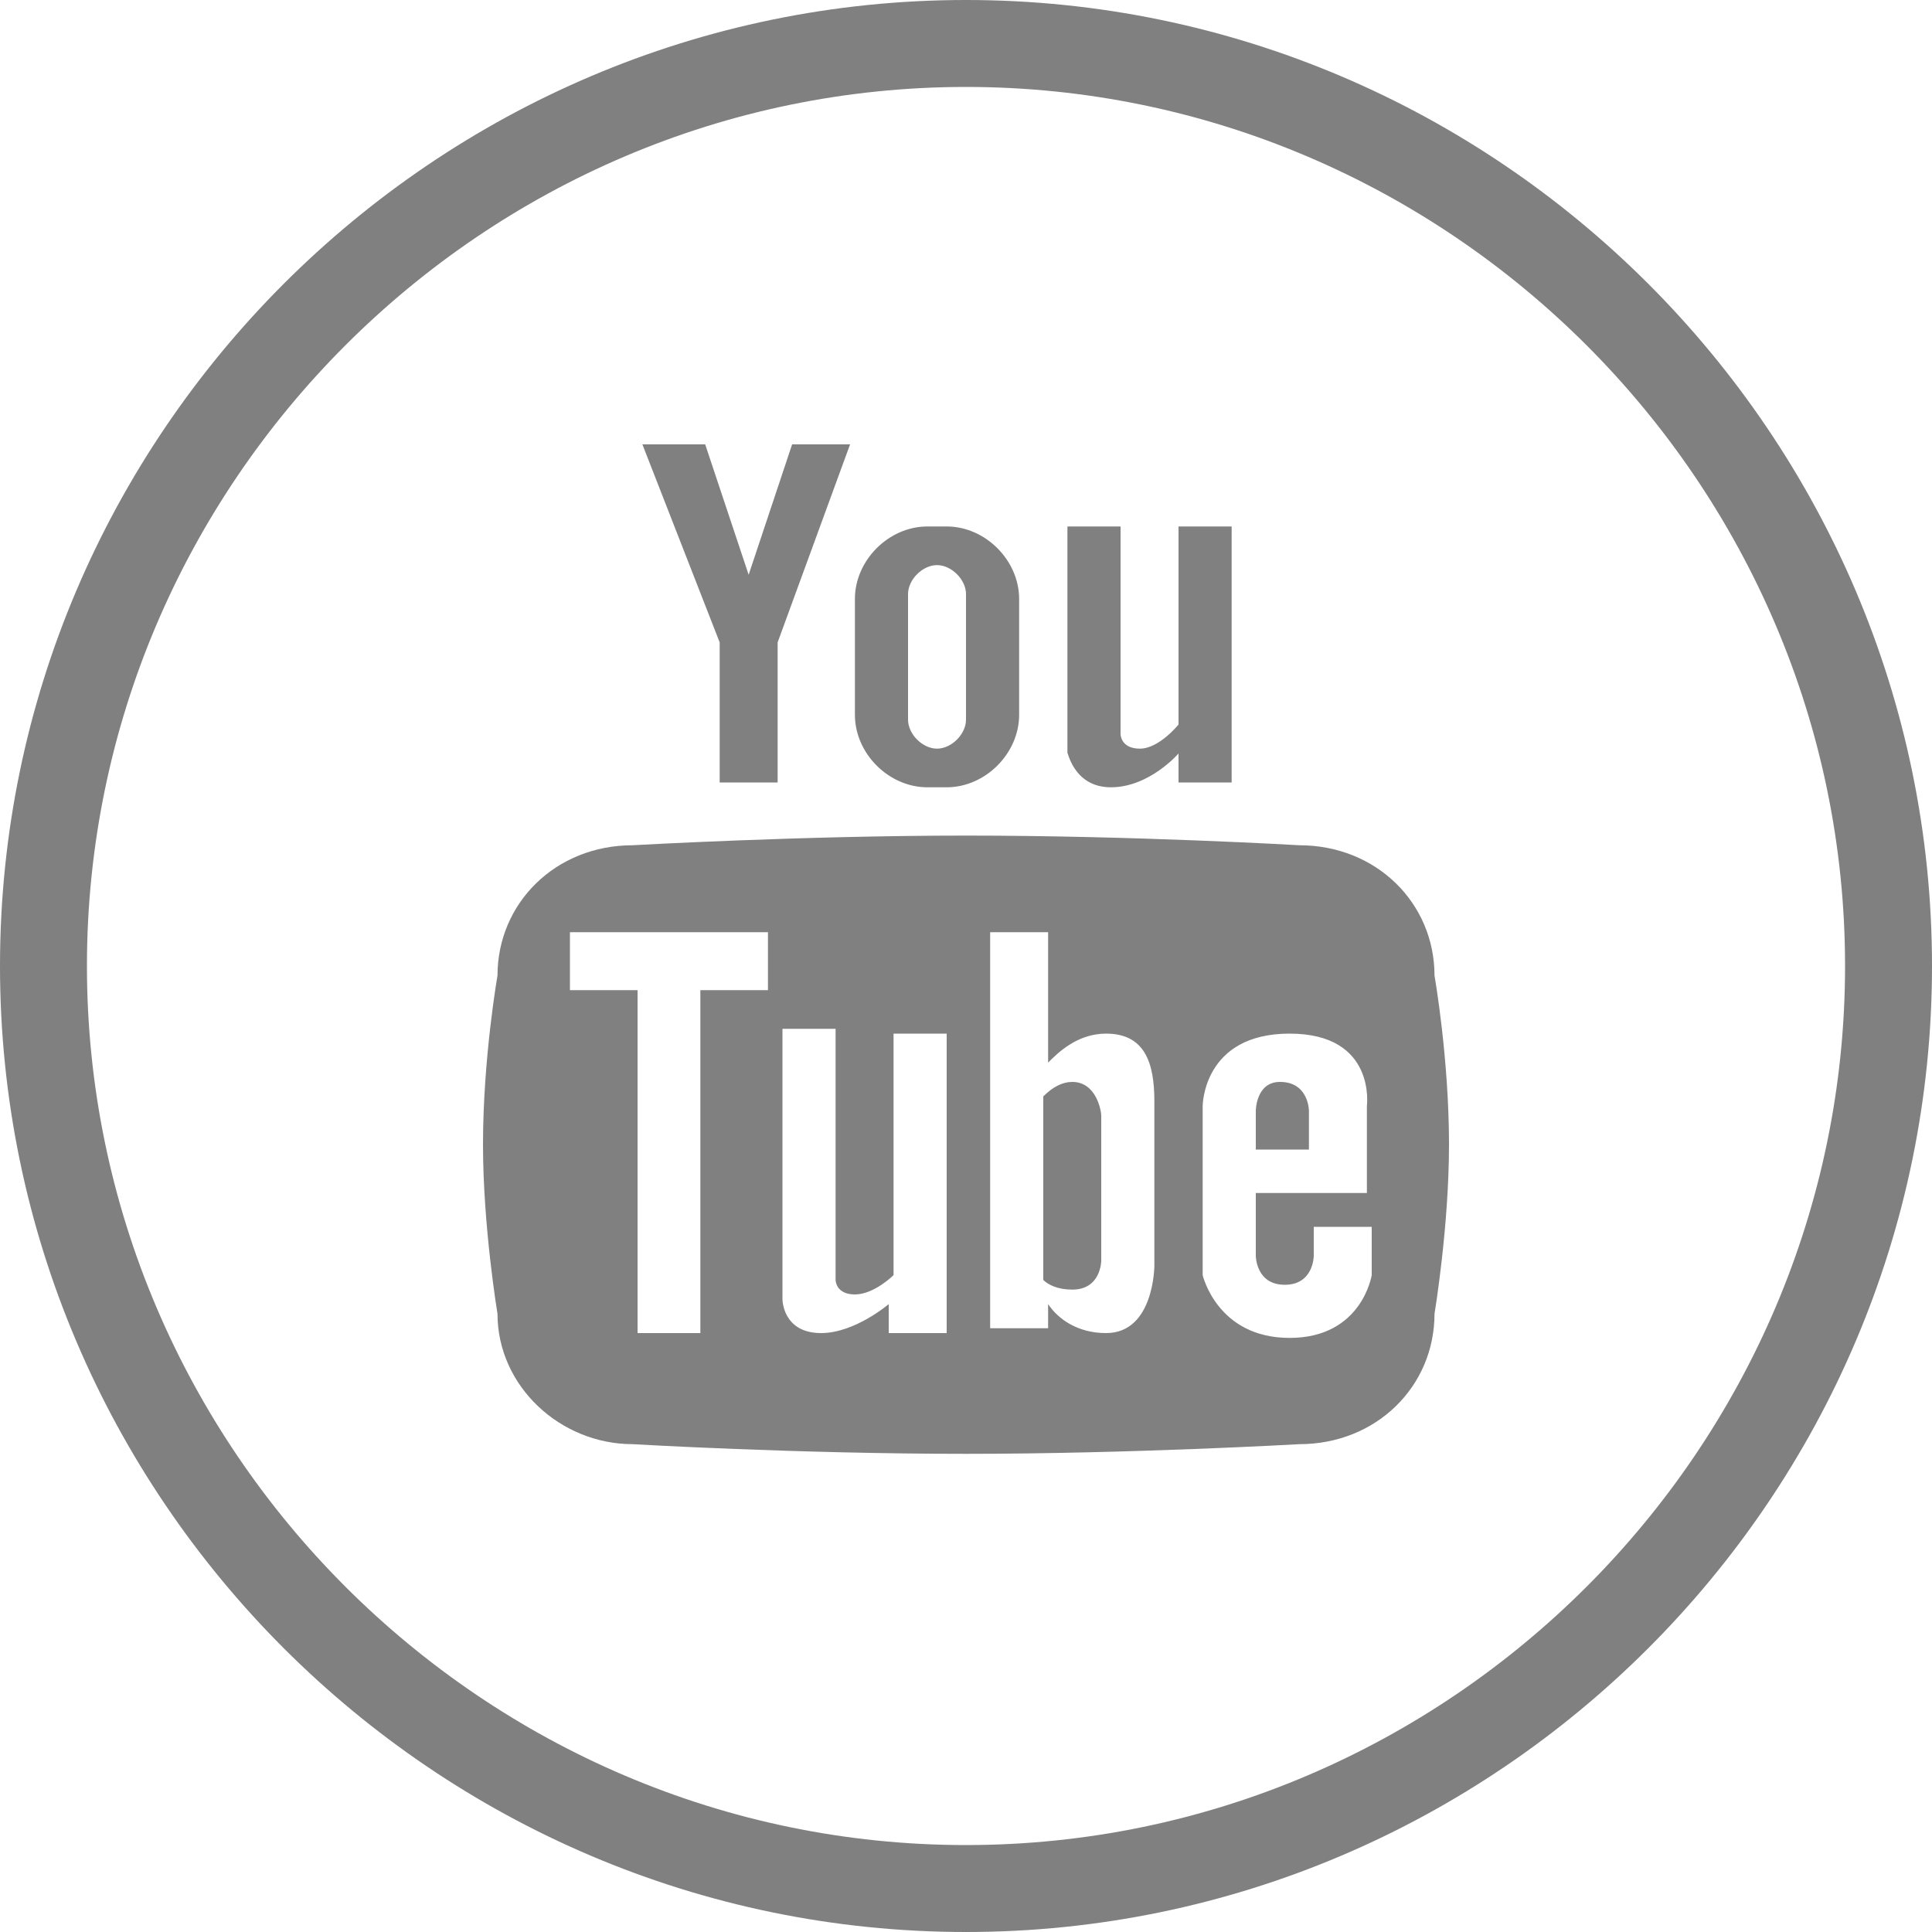 <?xml version="1.0" encoding="utf-8"?>
<!-- Generator: Adobe Illustrator 24.1.2, SVG Export Plug-In . SVG Version: 6.00 Build 0)  -->
<svg version="1.1" id="Слой_1" xmlns="http://www.w3.org/2000/svg" xmlns:xlink="http://www.w3.org/1999/xlink" x="0px" y="0px"
	 viewBox="0 0 40 40" style="enable-background:new 0 0 40 40;" xml:space="preserve">
<style type="text/css">
	.st0{fill:#808080;}
</style>
<g>
	<g>
		<path class="st0" d="M14.8,16.2h1.3v-2.9l1.5-4.1h-1.2l-0.9,2.7l-0.9-2.7h-1.3l1.6,4.1V16.2z M19.2,16.3h0.4
			c0.8,0,1.5-0.7,1.5-1.5v-2.4c0-0.8-0.7-1.5-1.5-1.5h-0.4c-0.8,0-1.5,0.7-1.5,1.5v2.4C17.7,15.6,18.4,16.3,19.2,16.3z M18.8,12.3
			c0-0.3,0.3-0.6,0.6-0.6s0.6,0.3,0.6,0.6v2.6c0,0.3-0.3,0.6-0.6,0.6s-0.6-0.3-0.6-0.6V12.3z M23,16.3c0.8,0,1.4-0.7,1.4-0.7v0.6
			h1.1v-5.3h-1.1V15c0,0-0.4,0.5-0.8,0.5s-0.4-0.3-0.4-0.3v-4.3h-1.1v4.7C22.1,15.5,22.2,16.3,23,16.3z M26.9,17.5
			c0,0-3.4-0.2-6.9-0.2c-3.4,0-6.9,0.2-6.9,0.2c-1.6,0-2.8,1.2-2.8,2.7c0,0-0.3,1.7-0.3,3.5c0,1.7,0.3,3.5,0.3,3.5
			c0,1.5,1.3,2.7,2.8,2.7c0,0,3.4,0.2,6.9,0.2c3.4,0,6.9-0.2,6.9-0.2c1.6,0,2.8-1.2,2.8-2.7c0,0,0.3-1.8,0.3-3.5
			c0-1.8-0.3-3.5-0.3-3.5C29.7,18.7,28.5,17.5,26.9,17.5z M15.9,20.5h-1.4v7.1h-1.3v-7.1h-1.4v-1.2h4.1V20.5z M19.5,27.6h-1.1V27
			c0,0-0.7,0.6-1.4,0.6c-0.8,0-0.8-0.7-0.8-0.7v-5.6h1.1v5.2c0,0,0,0.3,0.4,0.3c0.4,0,0.8-0.4,0.8-0.4v-5h1.1V27.6z M23.9,26.2
			c0,0,0,1.4-1,1.4c-0.6,0-1-0.3-1.2-0.6v0.5h-1.2v-8.2h1.2V22c0.2-0.2,0.6-0.6,1.2-0.6c0.8,0,1,0.6,1,1.4
			C23.9,23.6,23.9,26.2,23.9,26.2z M28.3,22.9v1.8H26v1.3c0,0,0,0.6,0.6,0.6c0.6,0,0.6-0.6,0.6-0.6v-0.6h1.2v1c0,0-0.2,1.3-1.7,1.3
			c-1.5,0-1.8-1.3-1.8-1.3v-3.5c0,0,0-1.5,1.8-1.5S28.3,22.9,28.3,22.9z M22.2,22.4c-0.2,0-0.4,0.1-0.6,0.3v3.8
			c0.1,0.1,0.3,0.2,0.6,0.2c0.6,0,0.6-0.6,0.6-0.6v-3C22.8,23,22.7,22.4,22.2,22.4z M20,0C9,0,0,9,0,20c0,11,9,20,20,20s20-9,20-20
			C40,9,31,0,20,0z M20,38.2C10,38.2,1.8,30,1.8,20S10,1.8,20,1.8C30,1.8,38.2,10,38.2,20S30,38.2,20,38.2z M26.5,22.4
			C26,22.4,26,23,26,23v0.8h1.1V23C27.1,23,27.1,22.4,26.5,22.4z"/>
	</g>
</g>
</svg>
